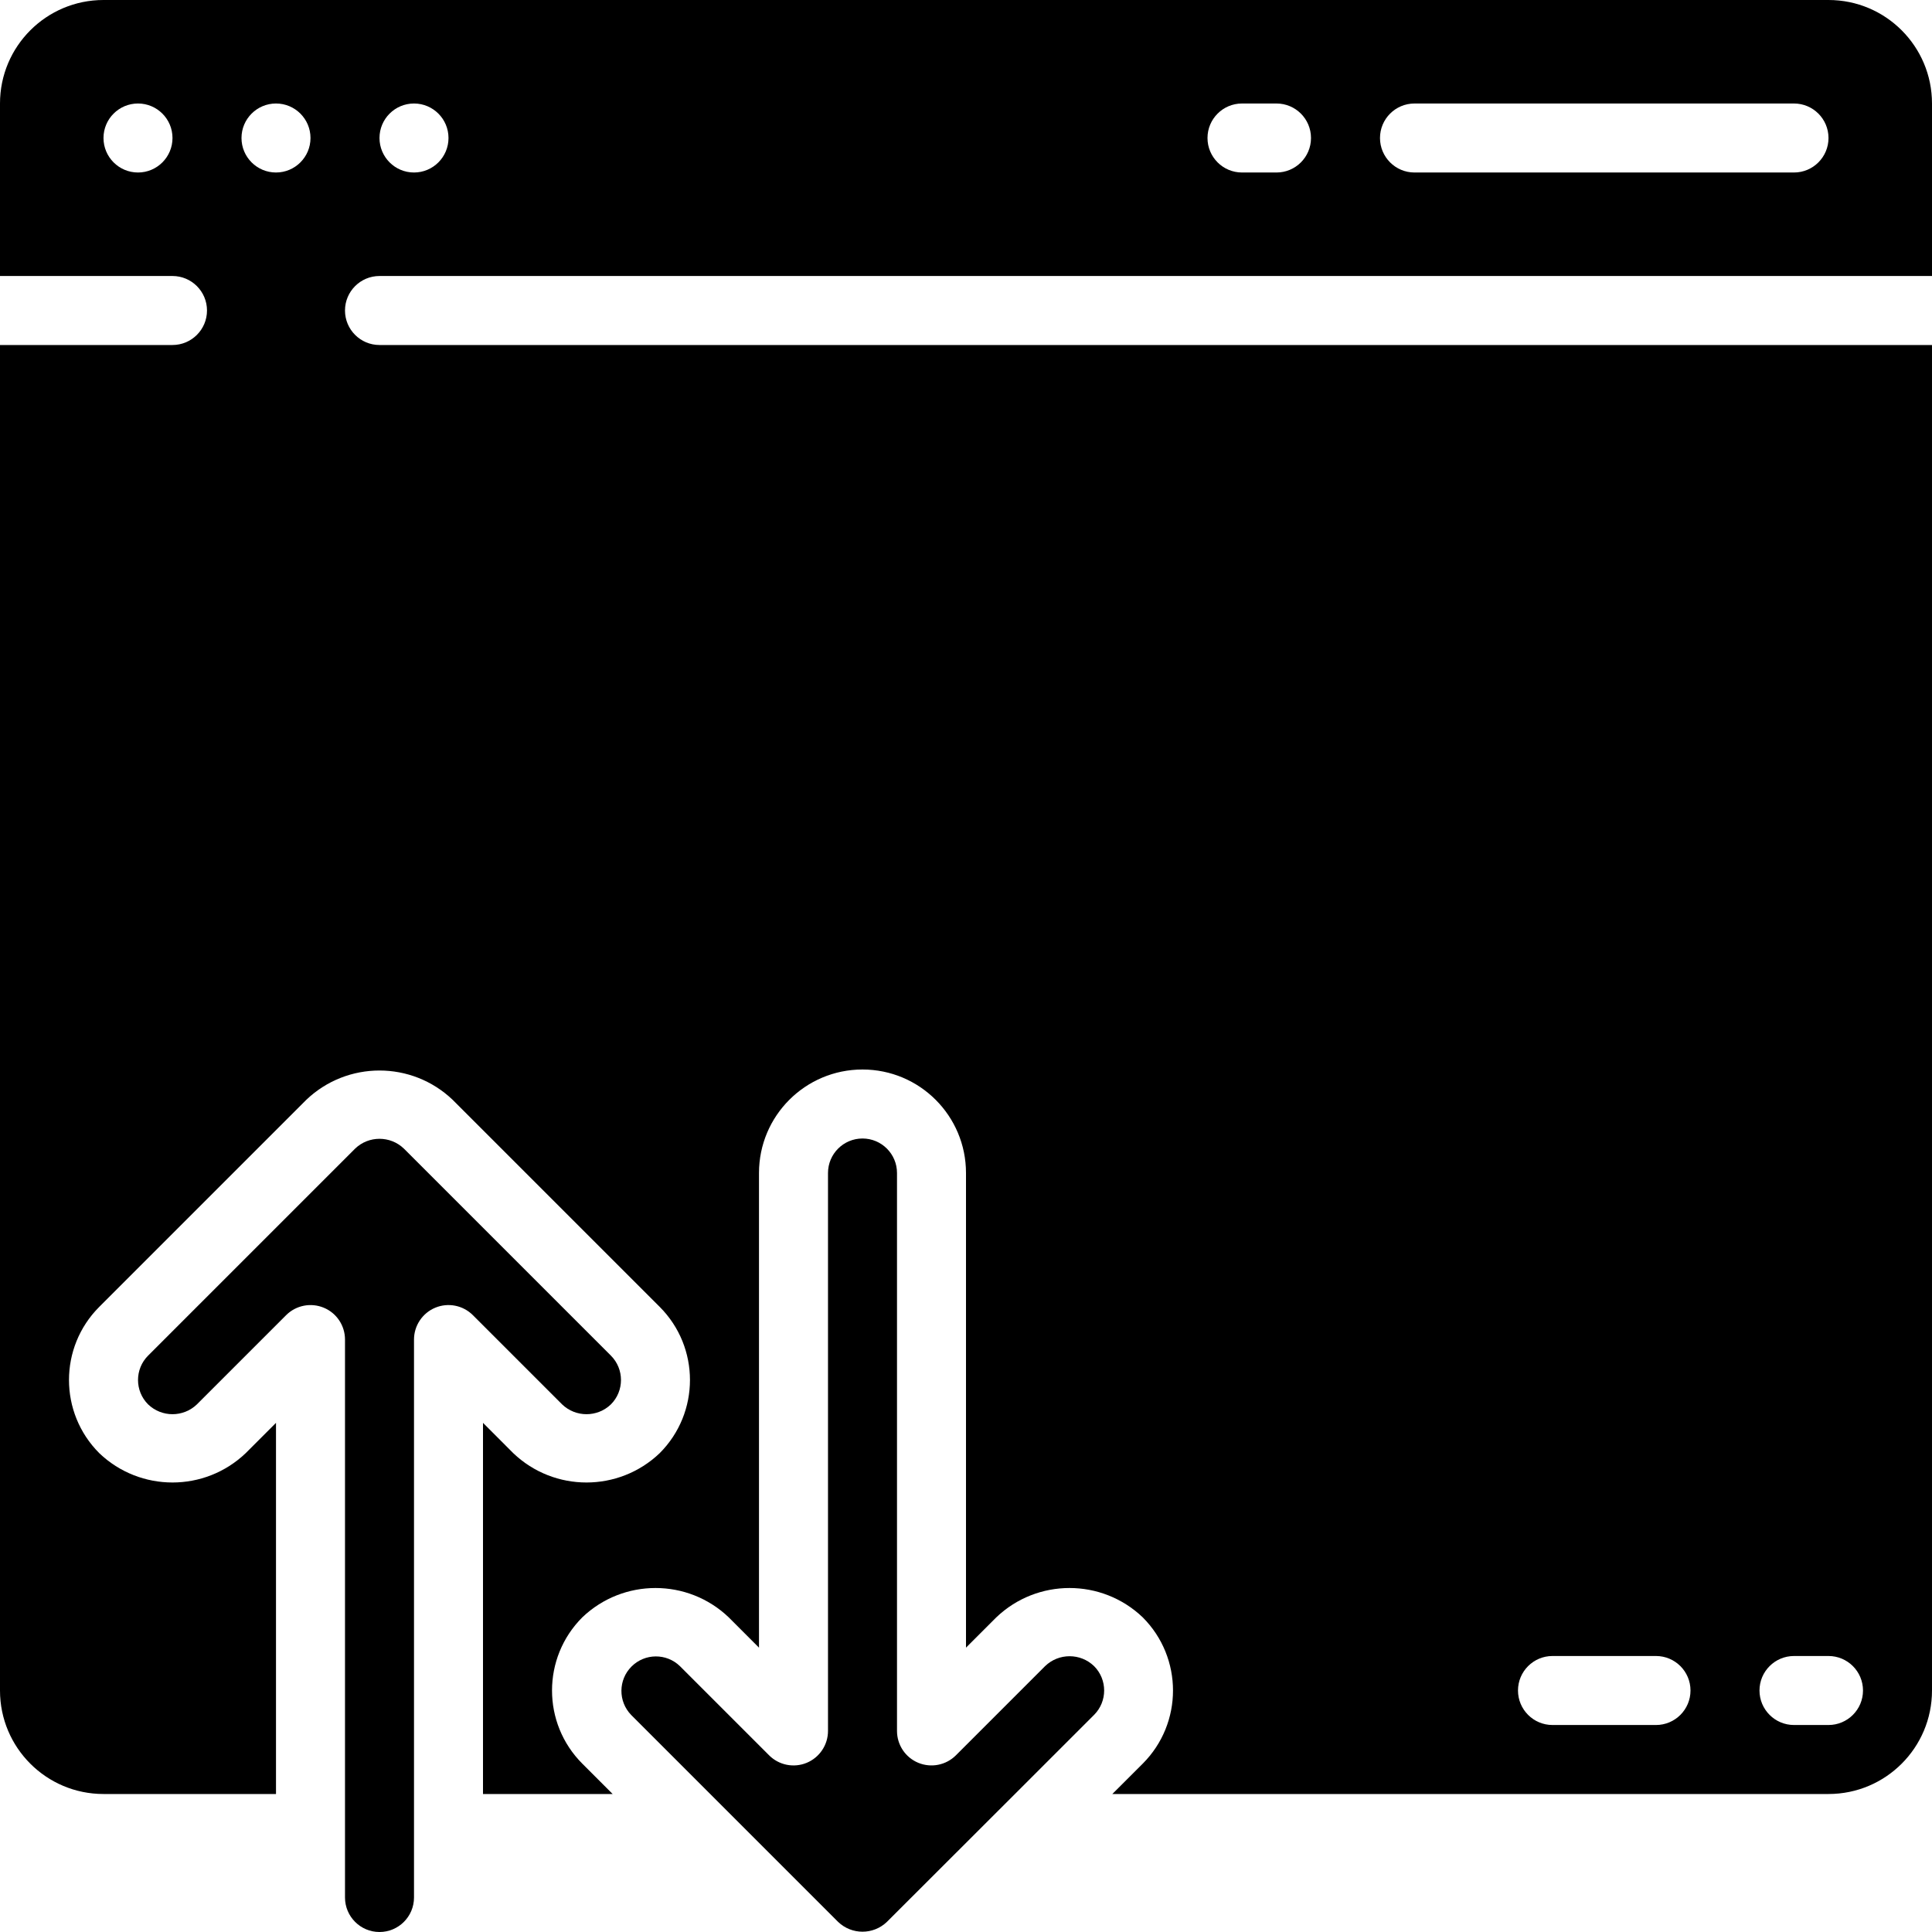 <svg height="512" viewBox="0 0 56 56" width="512" xmlns="http://www.w3.org/2000/svg"><g id="Page-1" fill="none" fill-rule="evenodd"><g id="145---Trasnfer" fill="rgb(0,0,0)" fill-rule="nonzero"><path id="Shape" d="m30.293 48.293-2.586 2.586c-.286.286-.716.371-1.09.217-.374-.155-.617-.519-.617-.924v-16.172c0-.552-.448-1-1-1s-1 .448-1 1v16.172c-0.0.404-.244.769-.617.924-.374.155-.804.069-1.09-.217l-2.586-2.586c-.392-.379-1.016-.374-1.402.012s-.391 1.009-.012 1.402l2.568 2.568.044.044 3.388 3.388c.395.379 1.019.379 1.414 0l3.393-3.389.043-.043 2.569-2.568c.39-.39.39-1.024 0-1.414-.396-.382-1.023-.382-1.419 0z"/><path id="Shape" d="m17.707 40.707c.39-.39.39-1.024 0-1.414l-6-6c-.395-.379-1.019-.379-1.414 0l-6 6c-.39.39-.39 1.024 0 1.414.395.379 1.019.379 1.414 0l2.586-2.586c.286-.286.716-.371 1.09-.217s.617.519.617.924v16.172c0 .552.448 1 1 1s1-.448 1-1v-16.172c0-.404.244-.769.617-.924.374-.155.804-.069 1.09.217l2.586 2.586c.395.379 1.019.379 1.414 0z"/><path id="Shape" d="m11 8h45v-5c0-1.657-1.343-3-3-3h-50c-1.657 0-3 1.343-3 3v5h5c.552 0 1 .448 1 1s-.448 1-1 1h-5v39c0 1.657 1.343 3 3 3h5v-10.758l-.879.879c-1.187 1.133-3.056 1.133-4.243 0-1.171-1.171-1.171-3.071 0-4.242l6-6c1.187-1.133 3.056-1.133 4.243 0l6 6c1.171 1.171 1.171 3.071 0 4.242-1.187 1.133-3.056 1.133-4.243 0l-.878-.879v10.758h3.758l-.879-.879c-1.171-1.171-1.171-3.071 0-4.242 1.187-1.133 3.056-1.133 4.243 0l.878.879v-13.758c0-1.657 1.343-3 3-3s3 1.343 3 3v13.758l.879-.879c1.187-1.133 3.056-1.133 4.243 0 1.171 1.171 1.171 3.071 0 4.242l-.88.879h20.758c1.657 0 3-1.343 3-3v-39h-45c-.552 0-1-.448-1-1s.448-1 1-1zm30-5h11c.552 0 1 .448 1 1s-.448 1-1 1h-11c-.552 0-1-.448-1-1s.448-1 1-1zm-5 0h1c.552 0 1 .448 1 1s-.448 1-1 1h-1c-.552 0-1-.448-1-1s.448-1 1-1zm-24 0c.552 0 1 .448 1 1s-.448 1-1 1-1-.448-1-1 .448-1 1-1zm-8 2c-.552 0-1-.448-1-1s.448-1 1-1 1 .448 1 1-.448 1-1 1zm48 43h1c.552 0 1 .448 1 1s-.448 1-1 1h-1c-.552 0-1-.448-1-1s.448-1 1-1zm-7 0h3c.552 0 1 .448 1 1s-.448 1-1 1h-3c-.552 0-1-.448-1-1s.448-1 1-1zm-37-43c-.552 0-1-.448-1-1s.448-1 1-1 1 .448 1 1-.448 1-1 1z"/></g></g></svg>